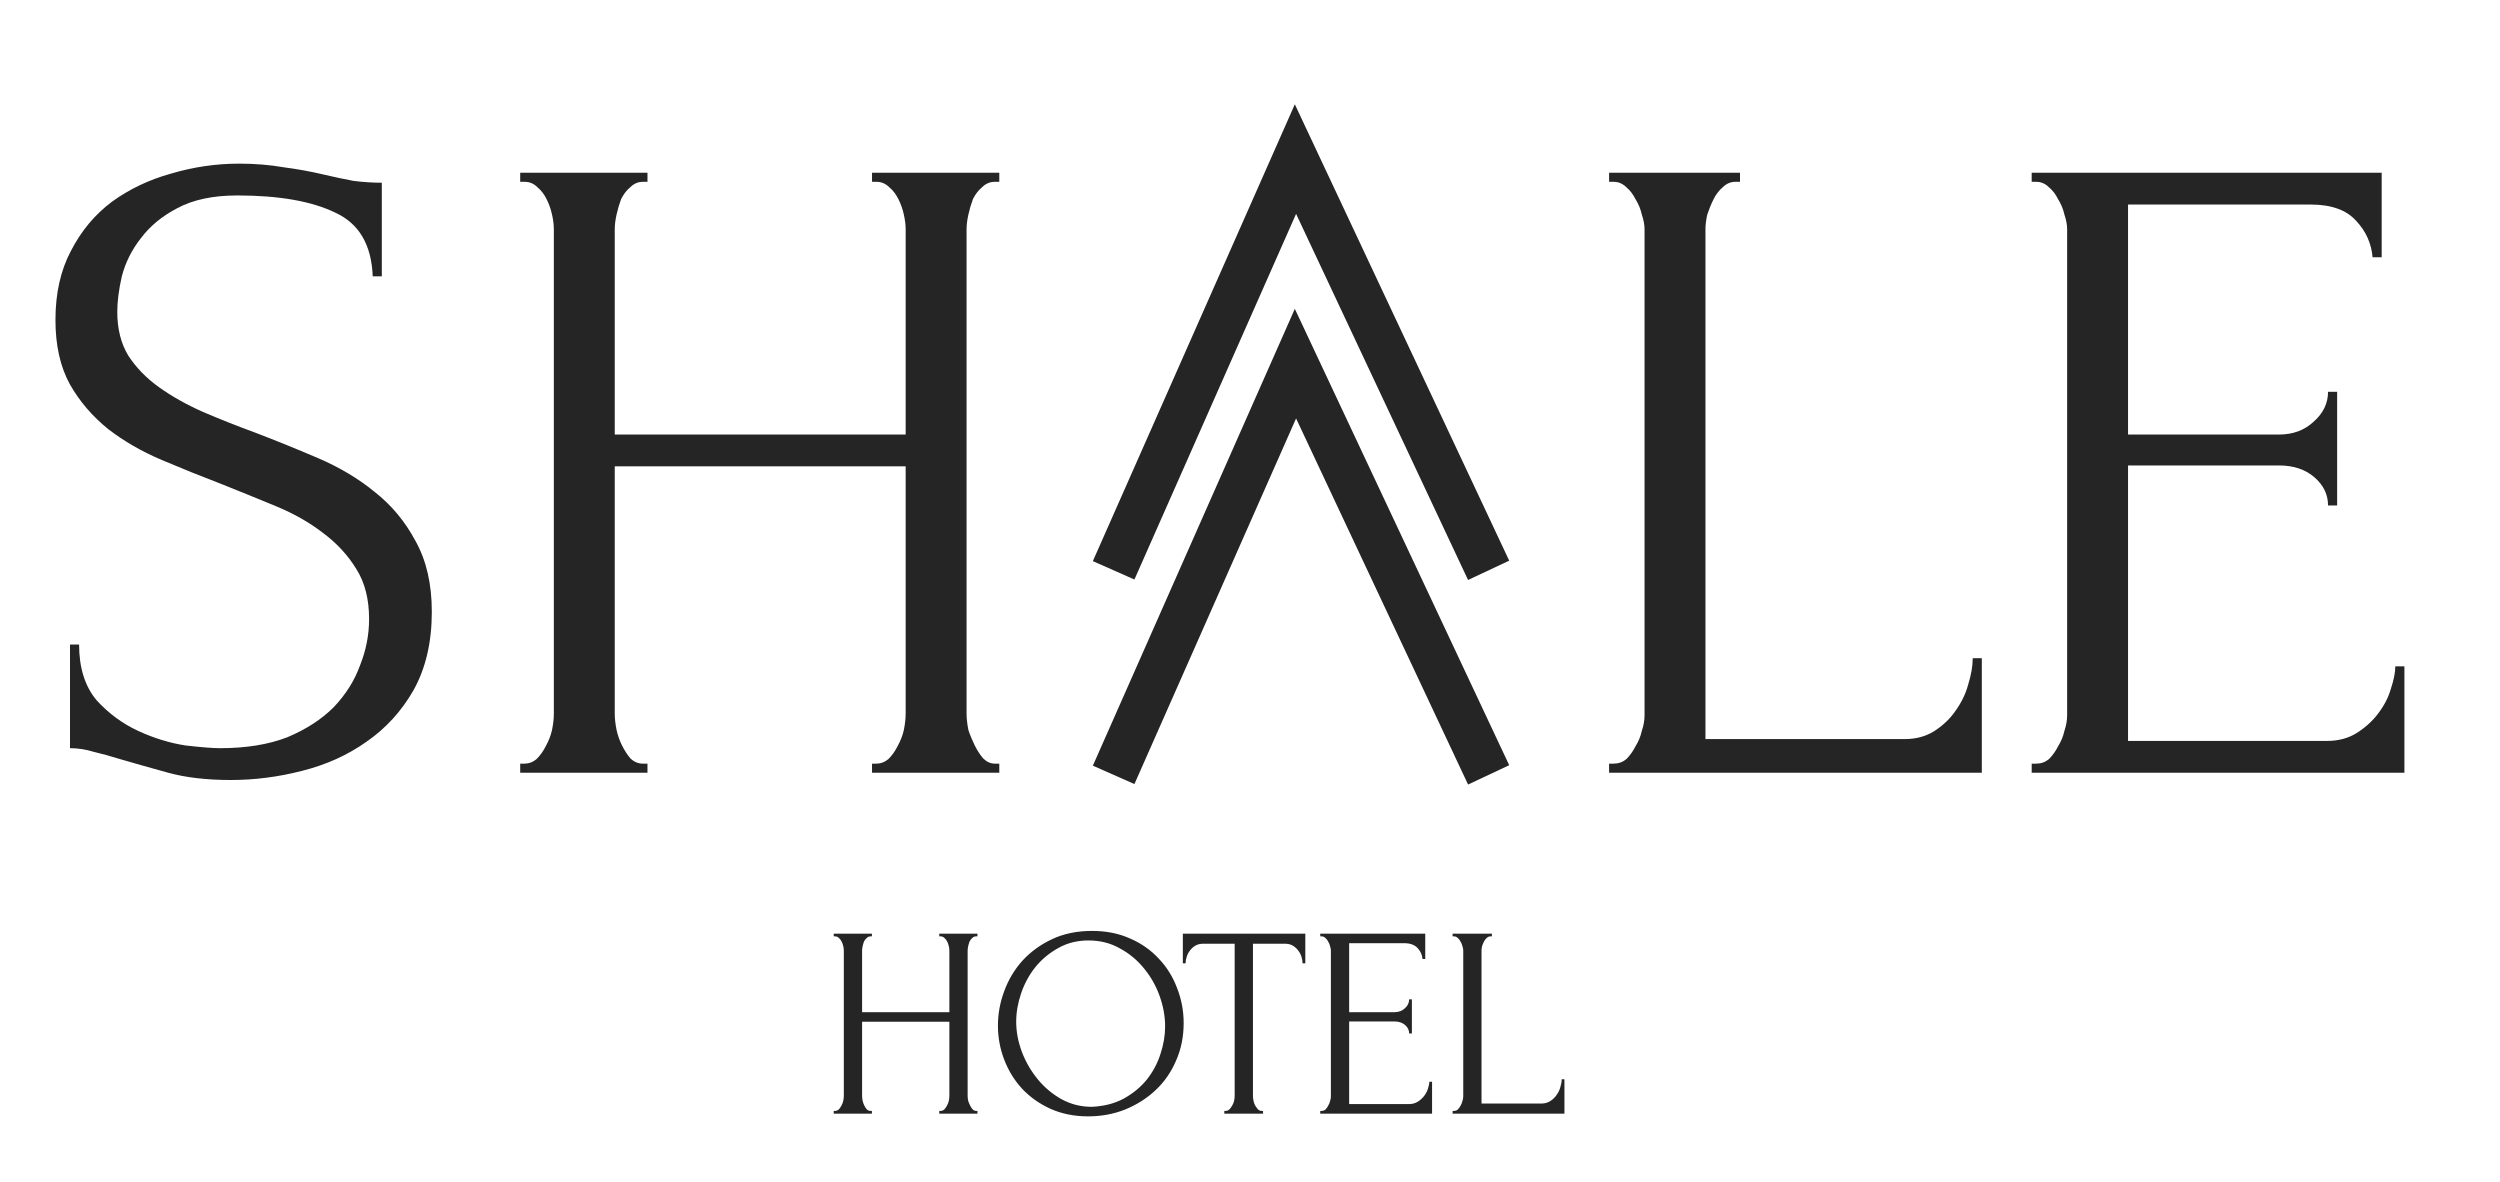 <svg width="110" height="52" viewBox="0 0 110 52" fill="none" xmlns="http://www.w3.org/2000/svg">
<path d="M41.328 48.88H41.388C41.444 48.88 41.496 48.86 41.544 48.82C41.592 48.772 41.632 48.716 41.664 48.652C41.704 48.58 41.732 48.508 41.748 48.436C41.764 48.356 41.772 48.284 41.772 48.22V44.956H37.932V48.22C37.932 48.284 37.94 48.356 37.956 48.436C37.972 48.508 37.996 48.576 38.028 48.64C38.06 48.704 38.096 48.76 38.136 48.808C38.184 48.856 38.24 48.88 38.304 48.88H38.364V49H36.684V48.88H36.744C36.8 48.88 36.852 48.86 36.9 48.82C36.948 48.772 36.988 48.716 37.02 48.652C37.06 48.58 37.088 48.508 37.104 48.436C37.12 48.356 37.128 48.284 37.128 48.22V41.824C37.128 41.768 37.12 41.704 37.104 41.632C37.088 41.56 37.064 41.492 37.032 41.428C37 41.364 36.96 41.312 36.912 41.272C36.864 41.224 36.808 41.2 36.744 41.2H36.684V41.08H38.364V41.2H38.304C38.24 41.2 38.184 41.224 38.136 41.272C38.088 41.312 38.048 41.364 38.016 41.428C37.992 41.492 37.972 41.56 37.956 41.632C37.94 41.704 37.932 41.768 37.932 41.824V44.536H41.772V41.824C41.772 41.768 41.764 41.704 41.748 41.632C41.732 41.56 41.708 41.492 41.676 41.428C41.644 41.364 41.604 41.312 41.556 41.272C41.508 41.224 41.452 41.2 41.388 41.2H41.328V41.08H43.008V41.2H42.948C42.884 41.2 42.828 41.224 42.78 41.272C42.732 41.312 42.692 41.364 42.66 41.428C42.636 41.492 42.616 41.56 42.6 41.632C42.584 41.704 42.576 41.768 42.576 41.824V48.22C42.576 48.284 42.584 48.356 42.6 48.436C42.624 48.508 42.652 48.576 42.684 48.64C42.716 48.704 42.752 48.76 42.792 48.808C42.84 48.856 42.892 48.88 42.948 48.88H43.008V49H41.328V48.88ZM48.049 40.96C48.673 40.96 49.233 41.072 49.729 41.296C50.225 41.512 50.645 41.808 50.989 42.184C51.341 42.552 51.609 42.984 51.793 43.48C51.985 43.968 52.081 44.48 52.081 45.016C52.081 45.616 51.969 46.168 51.745 46.672C51.529 47.176 51.229 47.608 50.845 47.968C50.461 48.328 50.013 48.612 49.501 48.82C48.997 49.02 48.457 49.12 47.881 49.12C47.265 49.12 46.709 49.008 46.213 48.784C45.725 48.56 45.309 48.264 44.965 47.896C44.629 47.528 44.369 47.104 44.185 46.624C44.001 46.144 43.909 45.644 43.909 45.124C43.909 44.612 44.001 44.108 44.185 43.612C44.369 43.108 44.637 42.66 44.989 42.268C45.349 41.876 45.785 41.56 46.297 41.32C46.809 41.08 47.393 40.96 48.049 40.96ZM48.037 48.7C48.573 48.676 49.041 48.556 49.441 48.34C49.849 48.116 50.189 47.836 50.461 47.5C50.733 47.156 50.933 46.78 51.061 46.372C51.197 45.964 51.265 45.56 51.265 45.16C51.265 44.72 51.185 44.276 51.025 43.828C50.865 43.38 50.637 42.976 50.341 42.616C50.045 42.248 49.689 41.952 49.273 41.728C48.865 41.496 48.405 41.38 47.893 41.38C47.397 41.38 46.953 41.492 46.561 41.716C46.169 41.932 45.833 42.212 45.553 42.556C45.281 42.9 45.073 43.284 44.929 43.708C44.785 44.132 44.713 44.548 44.713 44.956C44.713 45.396 44.797 45.84 44.965 46.288C45.133 46.728 45.365 47.128 45.661 47.488C45.957 47.848 46.305 48.14 46.705 48.364C47.113 48.588 47.557 48.7 48.037 48.7ZM55.514 48.88H55.574V49H53.87V48.88H53.929C53.993 48.88 54.05 48.856 54.097 48.808C54.145 48.76 54.185 48.704 54.218 48.64C54.258 48.576 54.285 48.508 54.301 48.436C54.318 48.356 54.325 48.284 54.325 48.22V41.524H52.934C52.806 41.524 52.694 41.552 52.597 41.608C52.502 41.664 52.422 41.736 52.358 41.824C52.294 41.904 52.245 41.996 52.214 42.1C52.181 42.196 52.166 42.292 52.166 42.388H52.045V41.08H57.434V42.388H57.313C57.313 42.292 57.297 42.196 57.266 42.1C57.233 41.996 57.185 41.904 57.121 41.824C57.057 41.736 56.977 41.664 56.882 41.608C56.785 41.552 56.673 41.524 56.545 41.524H55.13V48.22C55.13 48.284 55.138 48.356 55.154 48.436C55.169 48.508 55.194 48.576 55.225 48.64C55.266 48.704 55.306 48.76 55.346 48.808C55.394 48.856 55.45 48.88 55.514 48.88ZM58.091 48.88H58.151C58.215 48.88 58.271 48.86 58.319 48.82C58.367 48.772 58.407 48.716 58.439 48.652C58.479 48.588 58.507 48.52 58.523 48.448C58.547 48.376 58.559 48.308 58.559 48.244V41.824C58.559 41.768 58.547 41.704 58.523 41.632C58.507 41.56 58.479 41.492 58.439 41.428C58.407 41.364 58.367 41.312 58.319 41.272C58.271 41.224 58.215 41.2 58.151 41.2H58.091V41.08H62.711V42.196H62.591C62.575 42.012 62.503 41.852 62.375 41.716C62.247 41.572 62.047 41.5 61.775 41.5H59.363V44.536H61.355C61.539 44.536 61.691 44.48 61.811 44.368C61.939 44.256 62.003 44.124 62.003 43.972H62.123V45.472H62.003C62.003 45.328 61.943 45.204 61.823 45.1C61.703 44.996 61.547 44.944 61.355 44.944H59.363V48.58H61.991C62.143 48.58 62.275 48.544 62.387 48.472C62.499 48.4 62.591 48.316 62.663 48.22C62.743 48.116 62.799 48.008 62.831 47.896C62.871 47.776 62.891 47.676 62.891 47.596H63.011V49H58.091V48.88ZM63.915 48.88H63.975C64.039 48.88 64.095 48.86 64.143 48.82C64.191 48.772 64.231 48.716 64.263 48.652C64.303 48.588 64.331 48.52 64.347 48.448C64.371 48.376 64.383 48.308 64.383 48.244V41.824C64.383 41.768 64.371 41.704 64.347 41.632C64.331 41.56 64.303 41.492 64.263 41.428C64.231 41.364 64.191 41.312 64.143 41.272C64.095 41.224 64.039 41.2 63.975 41.2H63.915V41.08H65.643V41.2H65.583C65.519 41.2 65.463 41.224 65.415 41.272C65.367 41.312 65.327 41.364 65.295 41.428C65.263 41.492 65.235 41.56 65.211 41.632C65.195 41.704 65.187 41.768 65.187 41.824V48.556H67.815C67.967 48.556 68.099 48.52 68.211 48.448C68.323 48.376 68.415 48.288 68.487 48.184C68.567 48.072 68.623 47.956 68.655 47.836C68.695 47.708 68.715 47.592 68.715 47.488H68.835V49H63.915V48.88Z" fill="#252525"/>
<path d="M70.8 33.6H71C71.213 33.6 71.4 33.533 71.56 33.4C71.72 33.24 71.853 33.053 71.96 32.84C72.093 32.627 72.187 32.4 72.24 32.16C72.32 31.92 72.36 31.693 72.36 31.48V10.08C72.36 9.893 72.32 9.68 72.24 9.44C72.187 9.2 72.093 8.973 71.96 8.76C71.853 8.547 71.72 8.373 71.56 8.24C71.4 8.08 71.213 8 71 8H70.8V7.6H76.56V8H76.36C76.147 8 75.96 8.08 75.8 8.24C75.64 8.373 75.507 8.547 75.4 8.76C75.293 8.973 75.2 9.2 75.12 9.44C75.067 9.68 75.04 9.893 75.04 10.08V32.52H83.8C84.307 32.52 84.747 32.4 85.12 32.16C85.493 31.92 85.8 31.627 86.04 31.28C86.307 30.907 86.493 30.52 86.6 30.12C86.733 29.693 86.8 29.307 86.8 28.96H87.2V34H70.8V33.6ZM89.394 33.6H89.594C89.807 33.6 89.994 33.533 90.154 33.4C90.314 33.24 90.447 33.053 90.554 32.84C90.687 32.627 90.78 32.4 90.834 32.16C90.914 31.92 90.954 31.693 90.954 31.48V10.08C90.954 9.893 90.914 9.68 90.834 9.44C90.78 9.2 90.687 8.973 90.554 8.76C90.447 8.547 90.314 8.373 90.154 8.24C89.994 8.08 89.807 8 89.594 8H89.394V7.6H104.794V11.32H104.394C104.34 10.707 104.1 10.173 103.674 9.72C103.247 9.24 102.58 9 101.674 9H93.634V19.12H100.274C100.887 19.12 101.394 18.933 101.794 18.56C102.22 18.187 102.434 17.747 102.434 17.24H102.834V22.24H102.434C102.434 21.76 102.234 21.347 101.834 21C101.434 20.653 100.914 20.48 100.274 20.48H93.634V32.6H102.394C102.9 32.6 103.34 32.48 103.714 32.24C104.087 32 104.394 31.72 104.634 31.4C104.9 31.053 105.087 30.693 105.194 30.32C105.327 29.92 105.394 29.587 105.394 29.32H105.794V34H89.394V33.6Z" fill="#252525"/>
<path d="M19 26.92C19 28.253 18.733 29.4 18.2 30.36C17.667 31.293 16.973 32.053 16.12 32.64C15.293 33.227 14.347 33.653 13.28 33.92C12.24 34.187 11.2 34.32 10.16 34.32C9.093 34.32 8.173 34.213 7.4 34C6.627 33.787 5.92 33.587 5.28 33.4C4.853 33.267 4.467 33.16 4.12 33.08C3.773 32.973 3.427 32.92 3.08 32.92V28.36H3.48C3.48 29.373 3.733 30.187 4.24 30.8C4.773 31.387 5.387 31.84 6.08 32.16C6.773 32.48 7.467 32.693 8.16 32.8C8.853 32.88 9.36 32.92 9.68 32.92C10.827 32.92 11.813 32.76 12.64 32.44C13.467 32.093 14.147 31.653 14.68 31.12C15.213 30.56 15.6 29.947 15.84 29.28C16.107 28.613 16.24 27.933 16.24 27.24C16.24 26.36 16.053 25.627 15.68 25.04C15.307 24.427 14.813 23.893 14.2 23.44C13.613 22.987 12.933 22.6 12.16 22.28C11.387 21.96 10.6 21.64 9.8 21.32C8.893 20.973 8 20.613 7.12 20.24C6.24 19.867 5.453 19.413 4.76 18.88C4.067 18.32 3.507 17.667 3.08 16.92C2.653 16.147 2.44 15.2 2.44 14.08C2.44 12.907 2.667 11.893 3.12 11.04C3.573 10.16 4.173 9.44 4.92 8.88C5.693 8.32 6.56 7.907 7.52 7.64C8.507 7.347 9.507 7.2 10.52 7.2C11.213 7.2 11.867 7.253 12.48 7.36C13.093 7.44 13.68 7.547 14.24 7.68C14.693 7.787 15.133 7.88 15.56 7.96C15.987 8.013 16.4 8.04 16.8 8.04V12.16H16.4C16.347 10.773 15.8 9.84 14.76 9.36C13.72 8.853 12.28 8.6 10.44 8.6C9.373 8.6 8.493 8.787 7.8 9.16C7.133 9.507 6.6 9.947 6.2 10.48C5.8 10.987 5.52 11.547 5.36 12.16C5.227 12.747 5.16 13.267 5.16 13.72C5.16 14.467 5.32 15.107 5.64 15.64C5.987 16.173 6.44 16.64 7 17.04C7.56 17.44 8.2 17.8 8.92 18.12C9.667 18.44 10.44 18.747 11.24 19.04C12.147 19.387 13.067 19.76 14 20.16C14.933 20.56 15.76 21.053 16.48 21.64C17.227 22.227 17.827 22.947 18.28 23.8C18.76 24.653 19 25.693 19 26.92ZM38.369 33.6H38.569C38.756 33.6 38.929 33.533 39.089 33.4C39.249 33.24 39.383 33.053 39.489 32.84C39.623 32.6 39.716 32.36 39.769 32.12C39.823 31.853 39.849 31.613 39.849 31.4V20.52H27.049V31.4C27.049 31.613 27.076 31.853 27.129 32.12C27.183 32.36 27.263 32.587 27.369 32.8C27.476 33.013 27.596 33.2 27.729 33.36C27.889 33.52 28.076 33.6 28.289 33.6H28.489V34H22.889V33.6H23.089C23.276 33.6 23.449 33.533 23.609 33.4C23.769 33.24 23.903 33.053 24.009 32.84C24.143 32.6 24.236 32.36 24.289 32.12C24.343 31.853 24.369 31.613 24.369 31.4V10.08C24.369 9.893 24.343 9.68 24.289 9.44C24.236 9.2 24.156 8.973 24.049 8.76C23.943 8.547 23.809 8.373 23.649 8.24C23.489 8.08 23.303 8 23.089 8H22.889V7.6H28.489V8H28.289C28.076 8 27.889 8.08 27.729 8.24C27.569 8.373 27.436 8.547 27.329 8.76C27.249 8.973 27.183 9.2 27.129 9.44C27.076 9.68 27.049 9.893 27.049 10.08V19.12H39.849V10.08C39.849 9.893 39.823 9.68 39.769 9.44C39.716 9.2 39.636 8.973 39.529 8.76C39.423 8.547 39.289 8.373 39.129 8.24C38.969 8.08 38.783 8 38.569 8H38.369V7.6H43.969V8H43.769C43.556 8 43.369 8.08 43.209 8.24C43.049 8.373 42.916 8.547 42.809 8.76C42.729 8.973 42.663 9.2 42.609 9.44C42.556 9.68 42.529 9.893 42.529 10.08V31.4C42.529 31.613 42.556 31.853 42.609 32.12C42.689 32.36 42.783 32.587 42.889 32.8C42.996 33.013 43.116 33.2 43.249 33.36C43.409 33.52 43.583 33.6 43.769 33.6H43.969V34H38.369V33.6Z" fill="#252525"/>
<path d="M49 25.094L57 7L65.5 25.094" stroke="#252525" stroke-width="2"/>
<path d="M49 34.094L57 16L65.5 34.094" stroke="#252525" stroke-width="2"/>
</svg>
